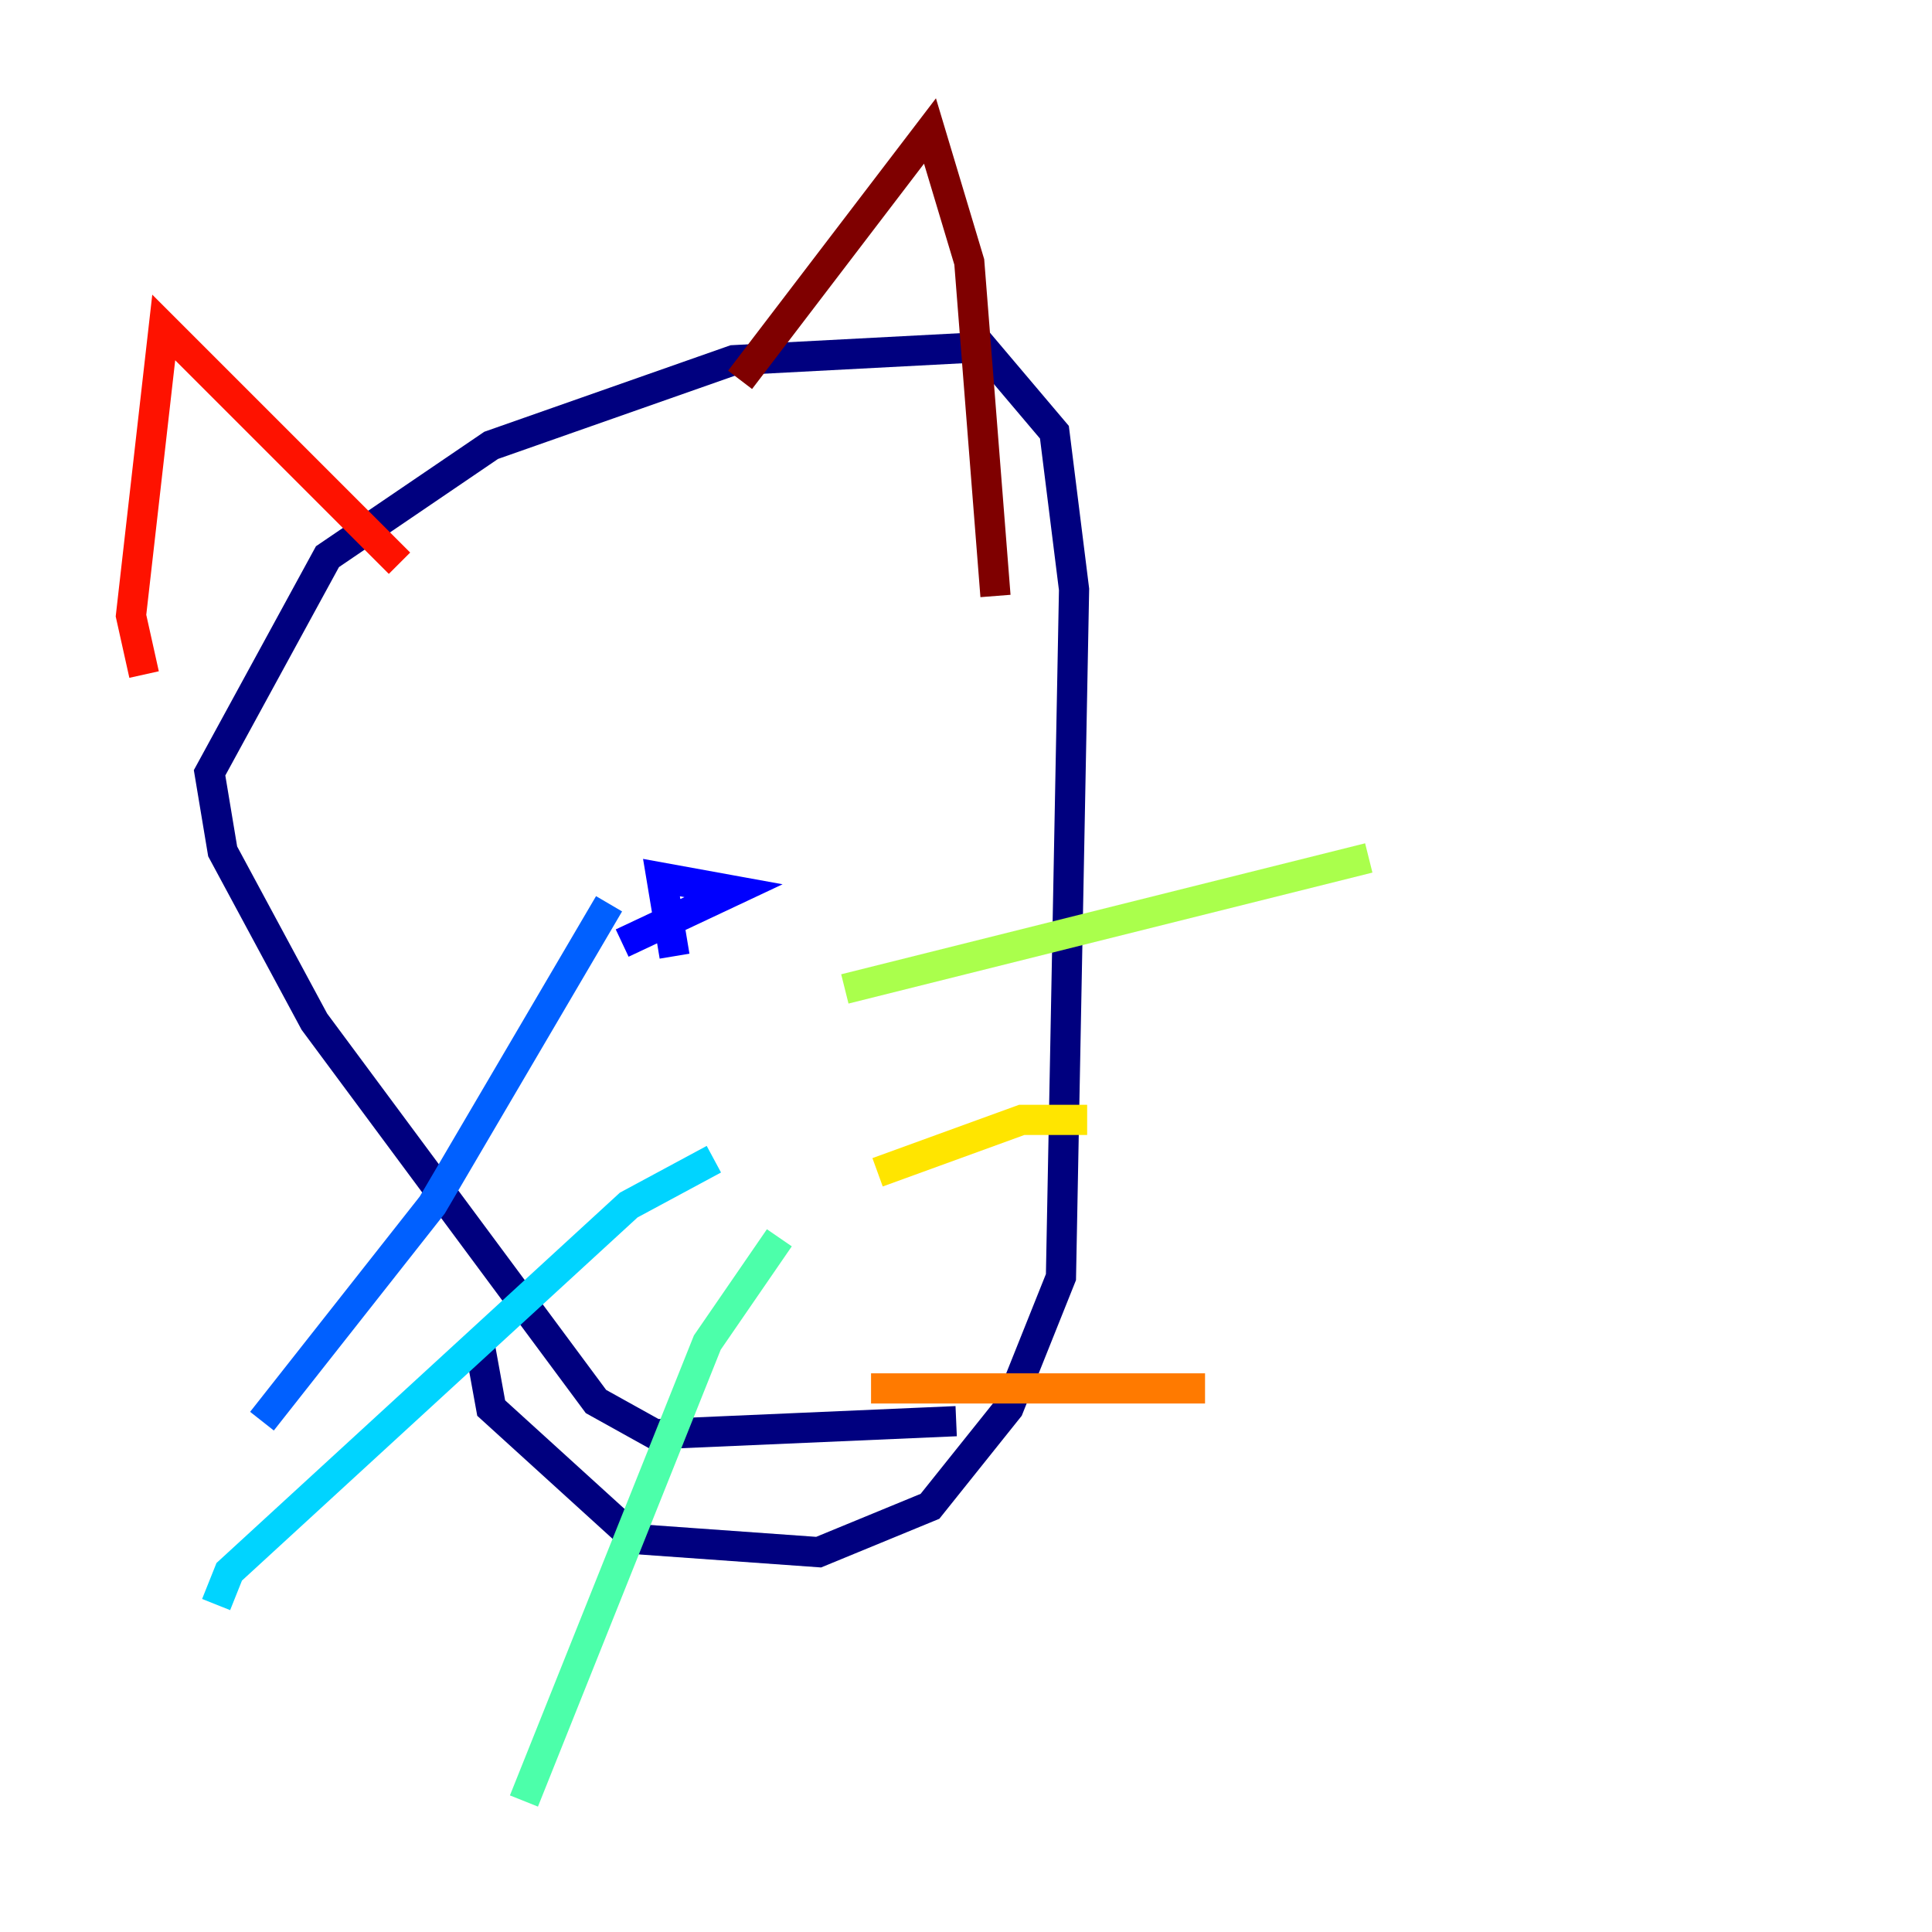 <?xml version="1.0" encoding="utf-8" ?>
<svg baseProfile="tiny" height="128" version="1.2" viewBox="0,0,128,128" width="128" xmlns="http://www.w3.org/2000/svg" xmlns:ev="http://www.w3.org/2001/xml-events" xmlns:xlink="http://www.w3.org/1999/xlink"><defs /><polyline fill="none" points="63.349,94.156 43.39,95.024 39.485,92.854 20.827,67.688 14.752,56.407 13.885,51.2 21.695,36.881 32.542,29.505 48.597,23.864 65.085,22.997 69.858,28.637 71.159,39.051 70.291,84.61 66.82,93.288 61.614,99.797 54.237,102.834 42.088,101.966 32.542,93.288 31.675,88.515" stroke="#00007f" stroke-width="2" /><polyline fill="none" points="44.691,63.349 43.824,58.142 48.597,59.01 41.22,62.481" stroke="#0000fe" stroke-width="2" /><polyline fill="none" points="40.352,59.878 28.637,79.837 17.356,94.156" stroke="#0060ff" stroke-width="2" /><polyline fill="none" points="47.295,76.8 41.654,79.837 15.186,104.136 14.319,106.305" stroke="#00d4ff" stroke-width="2" /><polyline fill="none" points="51.634,82.007 46.861,88.949 34.712,119.322" stroke="#4cffaa" stroke-width="2" /><polyline fill="none" points="55.973,65.519 90.685,56.841" stroke="#aaff4c" stroke-width="2" /><polyline fill="none" points="58.142,77.668 67.688,74.197 72.027,74.197" stroke="#ffe500" stroke-width="2" /><polyline fill="none" points="57.709,91.986 79.837,91.986" stroke="#ff7a00" stroke-width="2" /><polyline fill="none" points="9.546,44.691 8.678,40.786 10.848,21.695 26.468,37.315" stroke="#fe1200" stroke-width="2" /><polyline fill="none" points="49.031,25.166 61.614,8.678 64.217,17.356 65.953,39.485" stroke="#7f0000" stroke-width="2" /></svg>